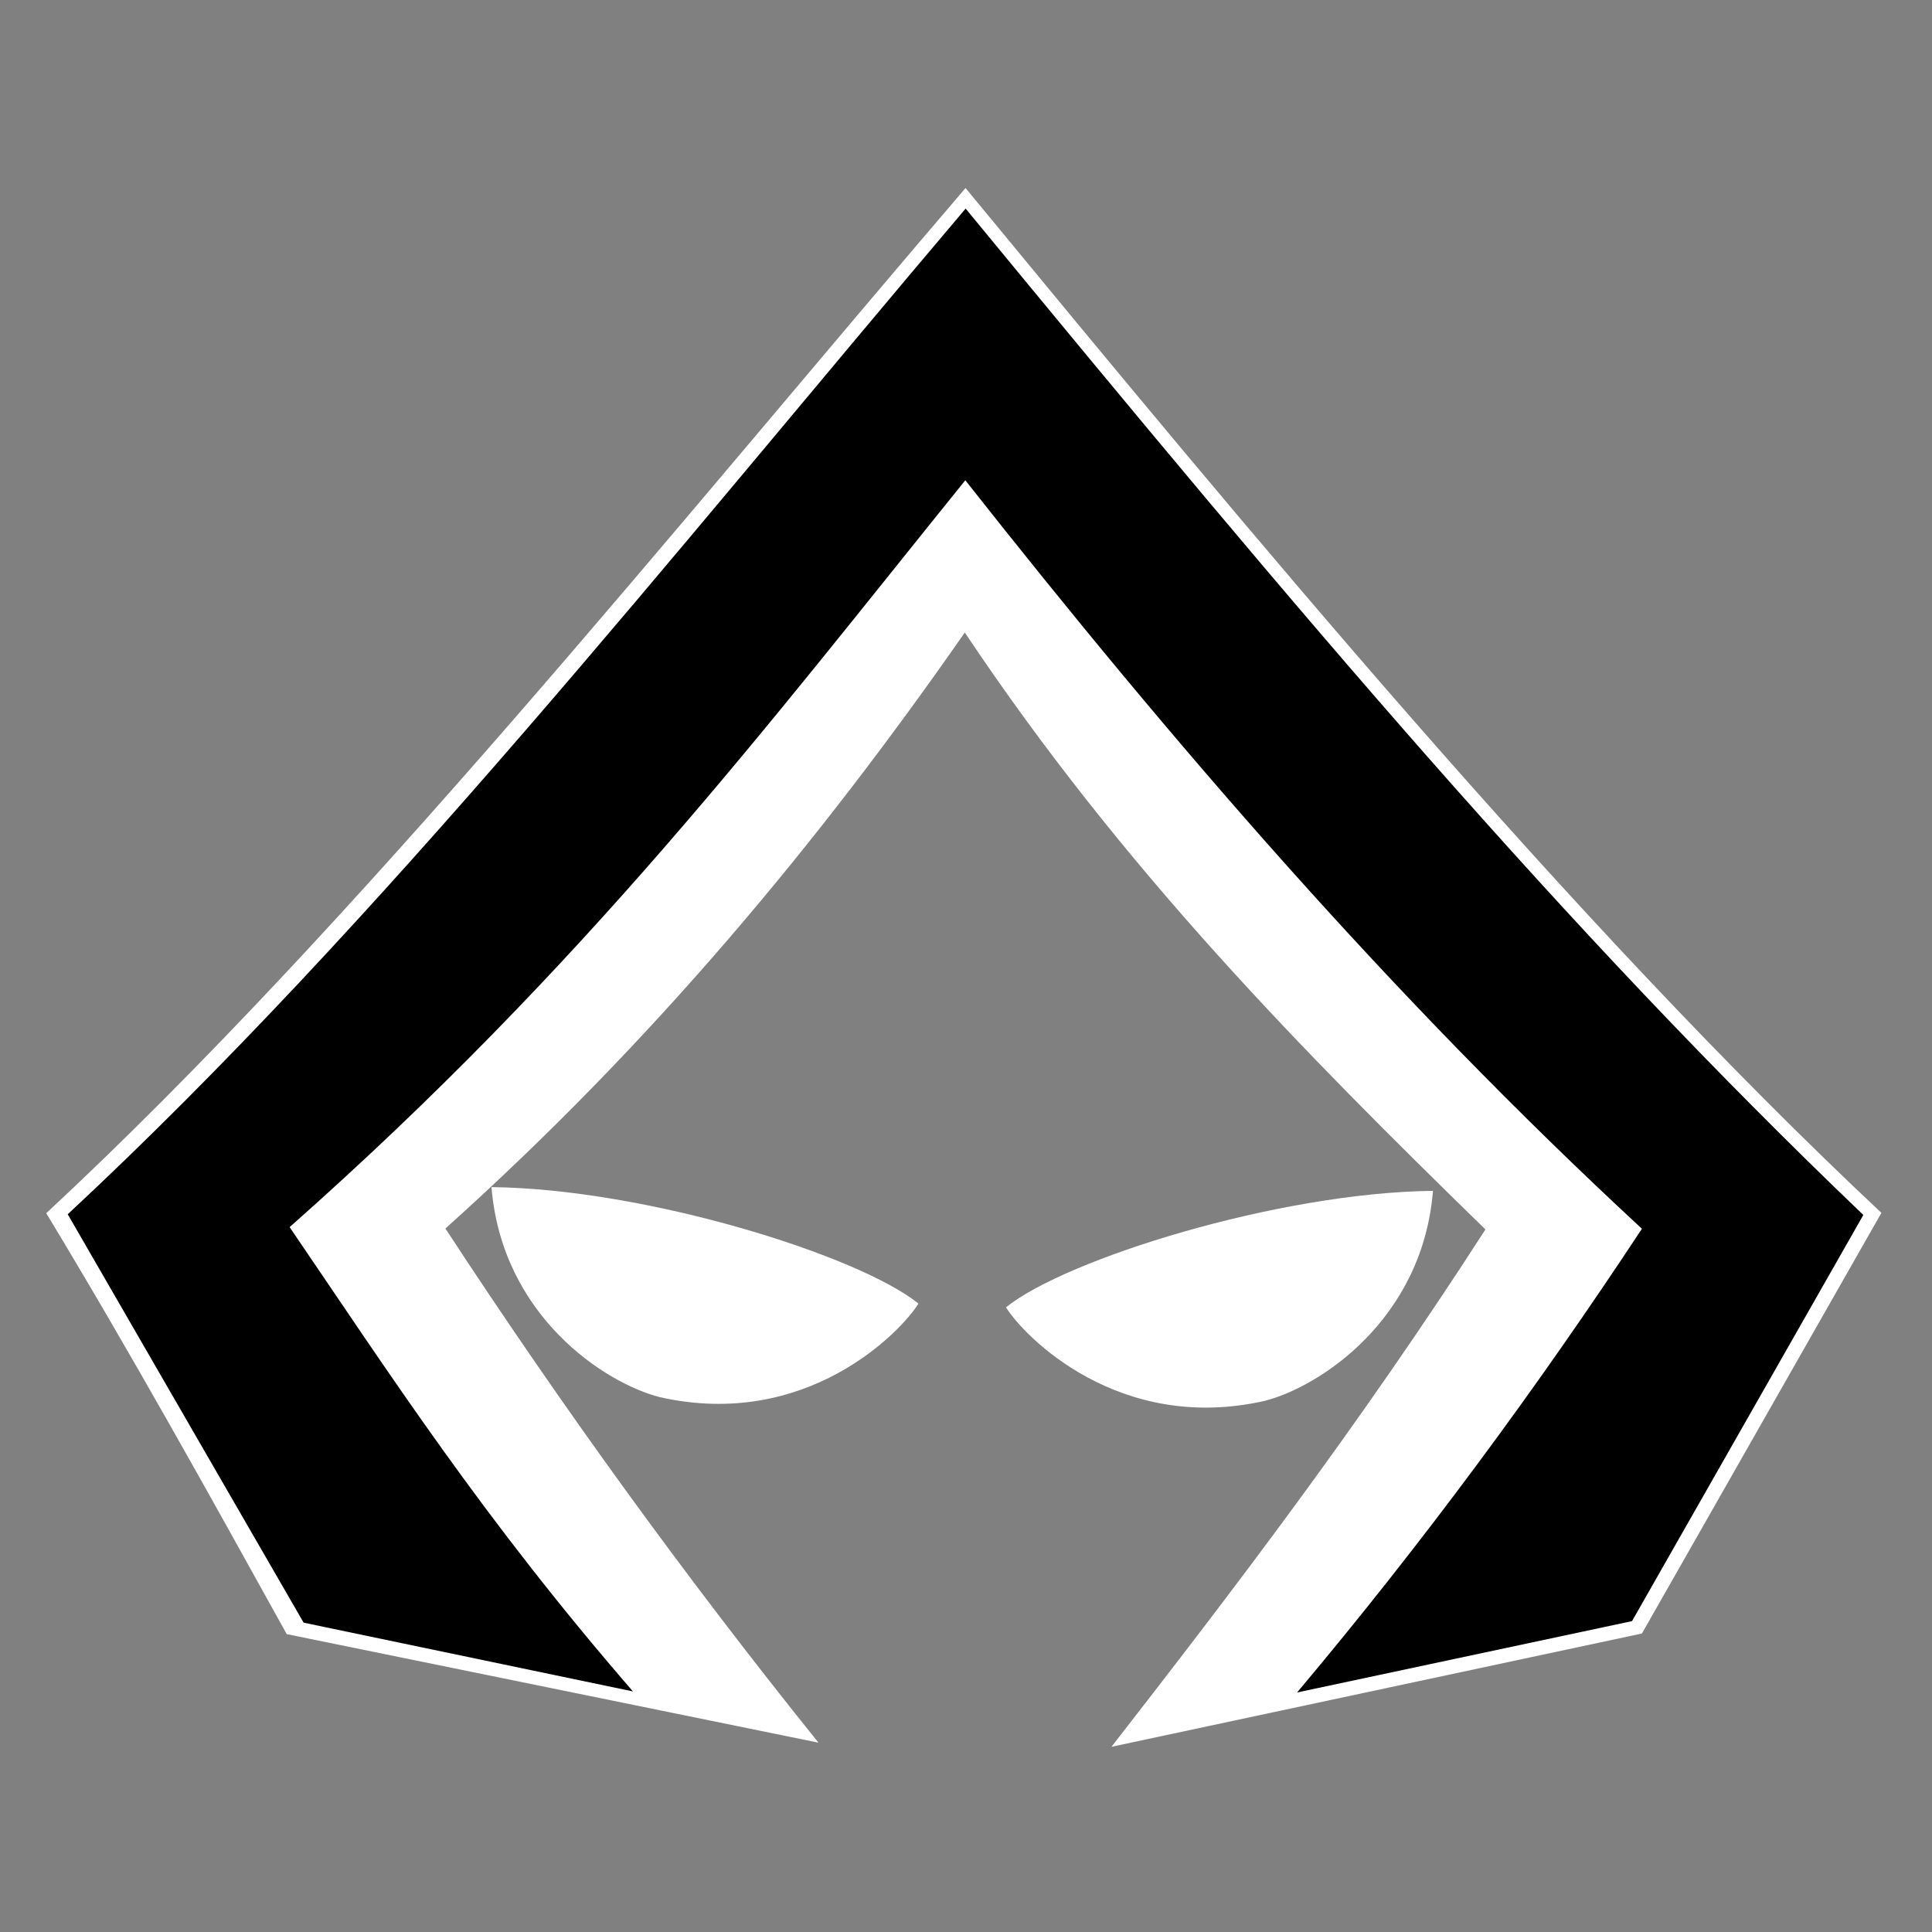 <?xml version="1.0" encoding="UTF-8" standalone="no"?>
<!-- Created with Inkscape (http://www.inkscape.org/) -->

<svg
   width="180"
   height="180"
   viewBox="0 0 180 180"
   version="1.1"
   id="svg5"
   xml:space="preserve"
   inkscape:export-filename="bitmap.svg"
   inkscape:export-xdpi="96"
   inkscape:export-ydpi="96"
   xmlns:inkscape="http://www.inkscape.org/namespaces/inkscape"
   xmlns:sodipodi="http://sodipodi.sourceforge.net/DTD/sodipodi-0.dtd"
   xmlns="http://www.w3.org/2000/svg"
   xmlns:svg="http://www.w3.org/2000/svg"><rect x="0" y="0" width="180" height="180" fill="#808080" stroke="none"/><sodipodi:namedview
     id="namedview7"
     pagecolor="#ffffff"
     bordercolor="#000000"
     borderopacity="0.25"
     inkscape:showpageshadow="2"
     inkscape:pageopacity="0.0"
     inkscape:pagecheckerboard="0"
     inkscape:deskcolor="#d1d1d1"
     inkscape:document-units="px"
     showgrid="false" /><defs
     id="defs2" /><g
     inkscape:groupmode="layer"
     id="layer4"
     inkscape:label="Capa 3"
     style="display:inline;fill:#ffffff"><path
       style="fill:#ffffff"
       d="M 89.956,17.517 C 62.751,49.294 33.239,86.15 4.308,113.031 12.094,125.892 19.41,139.066 26.714,152.248 l 49.543,10.113 C 63.97,147.093 52.391,131.119 41.497,114.458 60.978,96.98 76.427,78.261 89.889,58.931 104.599,80.971 121.403,97.984 138.395,114.545 c -11.821,18.34 -23.344,33.41 -34.842,48.2 l 49.421,-10.555 22.312,-39.19 C 146.36,85.87 116.408,49.608 89.956,17.517 Z"
       id="path1296"
       sodipodi:nodetypes="ccccccccccc" /><path
       style="fill:#ffffff"
       d="m 45.791,110.6 c 14.429,0.162 34.223,6.367 39.78,10.853 -1.671,2.692 -10.49,11.782 -24.086,8.719 -5.159,-1.31 -14.722,-7.597 -15.694,-19.572 z"
       id="path1299"
       sodipodi:nodetypes="cccc" /><path
       style="fill:#ffffff"
       d="m 133.507,110.948 c -14.429,0.162 -34.223,6.367 -39.78,10.853 1.671,2.692 10.49,11.782 24.086,8.719 5.159,-1.31 14.722,-7.597 15.694,-19.572 z"
       id="path1350"
       sodipodi:nodetypes="cccc" /></g><g
     inkscape:groupmode="layer"
     id="layer2"
     inkscape:label="Capa 2"
     style="display:inline;fill:#000000"
     sodipodi:insensitive="true"><path
       style="fill:#000000"
       d="M 58.97,157.587 C 44.901,141.351 36.334,128.048 26.983,114.328 54.736,89.78 71.639,67.401 89.936,44.745 c 19.252,24.419 39.629,48.088 63.038,69.735 -9.711,14.734 -20.327,29.166 -32.126,43.203 l 31.204,-6.647 21.551,-37.84 C 145.724,86.525 121.503,57.765 89.966,19.433 62.481,51.866 35.54,85.932 6.31,113.131 l 21.978,38.048 z"
       id="path1237"
       sodipodi:nodetypes="ccccccccccc" /></g></svg>
